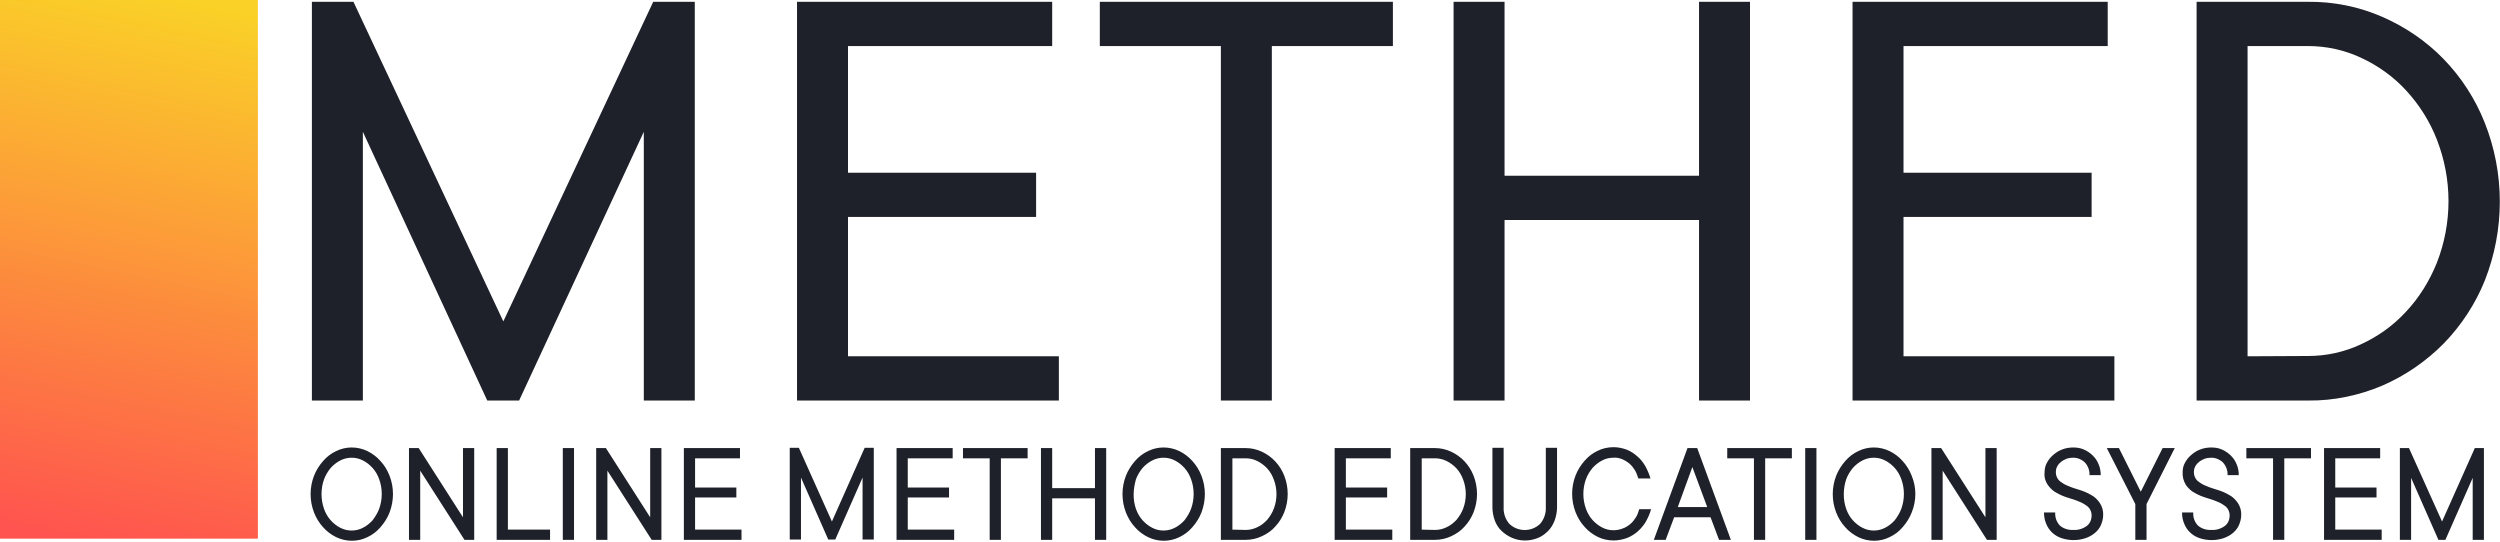 <svg width="300" height="65" viewBox="0 0 300 65" fill="none" xmlns="http://www.w3.org/2000/svg">
<g clip-path="url(#clip0_35_7)">
<path fill-rule="evenodd" clip-rule="evenodd" d="M60.401 38.567L42.415 0.217H37.427V48.064H43.544V15.817L58.471 48.064H62.294L77.257 15.817V48.064H83.374V0.217H78.386L60.401 38.567ZM101.76 42.755V26.036H124.333V20.728H101.76V5.525H126.262V0.217H95.643V48.064H127.063V42.755H101.76ZM167.185 0.217H131.978V5.525H146.505V48.064H152.621V5.525H167.148V0.217H167.185ZM203.884 0.217V21.089H180.546V0.217H174.43V48.064H180.546V26.397H203.884V48.064H210V0.217H203.884ZM228.422 42.755V26.036H250.995V20.728H228.422V5.525H252.925V0.217H222.306V48.064H253.726V42.755H228.422ZM269.709 42.755V5.525H276.954C279.138 5.525 281.323 5.994 283.325 6.933C285.364 7.872 287.221 9.208 288.714 10.833C290.316 12.567 291.59 14.589 292.427 16.756C294.284 21.522 294.284 26.758 292.427 31.525C291.553 33.692 290.316 35.714 288.714 37.411C287.185 39.072 285.364 40.372 283.325 41.311C281.323 42.25 279.175 42.719 276.954 42.719L269.709 42.755ZM298.143 14.661C297.015 11.844 295.34 9.244 293.192 7.042C291.117 4.911 288.604 3.214 285.874 2.022C283.07 0.794 280.012 0.181 276.954 0.217H263.592V48.064H276.99C280.049 48.1 283.107 47.45 285.91 46.258C288.641 45.067 291.117 43.369 293.228 41.239C295.34 39.072 297.051 36.472 298.18 33.656C300.583 27.553 300.583 20.764 298.143 14.661Z" fill="#1E212A"/>
<path d="M0 0H30.947V64.639H0V0Z" fill="url(#paint0_linear_35_7)"/>
<path fill-rule="evenodd" clip-rule="evenodd" d="M38.883 57.525C39.066 57.019 39.357 56.55 39.684 56.153C40.012 55.792 40.413 55.467 40.849 55.25C41.687 54.817 42.706 54.817 43.544 55.25C43.981 55.467 44.381 55.792 44.709 56.153C45.073 56.55 45.328 57.019 45.51 57.525C45.91 58.644 45.91 59.908 45.51 61.028C45.328 61.533 45.036 62.003 44.709 62.436C44.381 62.797 43.981 63.122 43.544 63.339C42.706 63.772 41.687 63.772 40.849 63.339C40.413 63.122 40.012 62.797 39.684 62.436C39.32 62.039 39.066 61.569 38.883 61.064C38.483 59.908 38.483 58.644 38.883 57.525ZM46.748 57.092C46.493 56.442 46.129 55.828 45.655 55.322C45.218 54.817 44.672 54.419 44.09 54.13C42.888 53.553 41.505 53.553 40.34 54.13C39.721 54.419 39.211 54.817 38.774 55.322C38.301 55.864 37.937 56.442 37.682 57.092C37.136 58.51 37.136 60.079 37.682 61.497C37.937 62.147 38.301 62.761 38.774 63.267C39.211 63.772 39.757 64.169 40.34 64.458C41.541 65.036 42.925 65.036 44.09 64.458C44.709 64.169 45.218 63.772 45.655 63.267C46.129 62.725 46.493 62.147 46.748 61.497C47.294 60.053 47.294 58.5 46.748 57.092ZM55.558 53.769V62.075L50.243 53.769H49.078V64.783H50.425V56.478L55.74 64.783H56.905V53.769H55.558ZM60.947 63.556V53.769H59.599V64.783H66.007V63.556H60.947ZM68.883 53.769H67.536V64.783H68.883V53.769ZM78.022 53.769V62.075L72.706 53.769H71.541V64.783H72.888V56.478L78.204 64.783H79.369V53.769H78.022ZM83.41 63.556V59.692H88.362V58.5H83.41V54.997H88.799V53.769H82.063V64.783H88.981V63.556H83.41ZM99.83 62.581L95.862 53.733H94.769V64.747H96.117V57.308L99.393 64.747H100.231L103.507 57.308V64.747H104.854V53.733H103.762L99.83 62.581ZM108.932 63.556V59.692H113.884V58.5H108.932V54.997H114.32V53.769H107.585V64.783H114.502V63.556H108.932ZM123.313 53.769H115.558V54.997H118.762V64.783H120.109V54.997H123.313V53.769ZM131.396 53.769V58.572H126.262V53.769H124.915V64.783H126.262V59.8H131.396V64.783H132.743V53.769H131.396ZM136.311 57.525C136.493 57.019 136.784 56.55 137.112 56.153C137.439 55.792 137.84 55.467 138.277 55.25C139.114 54.817 140.134 54.817 140.971 55.25C141.408 55.467 141.808 55.792 142.136 56.153C142.5 56.55 142.755 57.019 142.937 57.525C143.337 58.644 143.337 59.908 142.937 61.028C142.755 61.533 142.464 62.003 142.136 62.436C141.808 62.797 141.408 63.122 140.971 63.339C140.134 63.772 139.114 63.772 138.277 63.339C137.84 63.122 137.439 62.797 137.112 62.436C136.748 62.039 136.493 61.569 136.311 61.064C135.91 59.908 135.983 58.681 136.311 57.525ZM144.175 57.092C143.92 56.442 143.556 55.828 143.083 55.322C142.646 54.817 142.1 54.419 141.517 54.13C140.316 53.553 138.932 53.553 137.767 54.13C137.148 54.419 136.638 54.817 136.201 55.322C135.728 55.864 135.364 56.442 135.109 57.092C134.563 58.51 134.563 60.079 135.109 61.497C135.364 62.147 135.728 62.761 136.201 63.267C136.638 63.772 137.184 64.169 137.767 64.458C138.968 65.036 140.352 65.036 141.517 64.458C142.136 64.169 142.646 63.772 143.083 63.267C143.556 62.725 143.92 62.147 144.175 61.497C144.721 60.053 144.721 58.5 144.175 57.092ZM147.888 63.556V54.997H149.49C149.964 54.997 150.437 55.105 150.874 55.322C151.311 55.539 151.748 55.864 152.075 56.225C152.439 56.622 152.694 57.092 152.876 57.597C153.277 58.681 153.277 59.908 152.876 60.992C152.694 61.497 152.403 61.967 152.075 62.364C151.748 62.725 151.347 63.05 150.874 63.267C150.437 63.483 149.964 63.592 149.49 63.592L147.888 63.556ZM154.114 57.092C153.859 56.442 153.495 55.864 153.022 55.358C152.585 54.889 152.039 54.492 151.42 54.203C150.801 53.914 150.146 53.769 149.454 53.769H146.505V64.783H149.454C150.146 64.783 150.801 64.639 151.42 64.35C152.039 64.061 152.585 63.7 153.022 63.194C153.495 62.689 153.859 62.111 154.114 61.461C154.66 60.053 154.66 58.5 154.114 57.092ZM161.505 63.556V59.692H166.456V58.5H161.505V54.997H166.893V53.769H160.158V64.783H167.075V63.556H161.505ZM170.607 63.556V54.997H172.209C172.682 54.997 173.155 55.105 173.592 55.322C174.029 55.539 174.466 55.864 174.794 56.225C175.158 56.622 175.413 57.092 175.595 57.597C175.995 58.681 175.995 59.908 175.595 60.992C175.413 61.497 175.121 61.967 174.794 62.364C174.466 62.725 174.066 63.05 173.592 63.267C173.155 63.483 172.682 63.592 172.209 63.592L170.607 63.556ZM176.833 57.092C176.578 56.442 176.214 55.864 175.74 55.358C175.303 54.889 174.757 54.492 174.138 54.203C173.519 53.914 172.864 53.769 172.172 53.769H169.223V64.783H172.172C172.864 64.783 173.519 64.639 174.138 64.35C174.757 64.061 175.303 63.7 175.74 63.194C176.214 62.689 176.578 62.111 176.833 61.461C177.379 60.053 177.379 58.5 176.833 57.092ZM184.515 64.567C184.988 64.386 185.388 64.097 185.752 63.736C186.117 63.375 186.371 62.942 186.553 62.472C186.735 61.967 186.845 61.425 186.845 60.883V53.733H185.498V60.883C185.534 61.605 185.279 62.328 184.806 62.869C183.786 63.844 182.148 63.844 181.129 62.869C180.655 62.328 180.401 61.605 180.437 60.883V53.733H179.09V60.883C179.09 61.425 179.199 61.967 179.381 62.472C179.563 62.942 179.818 63.375 180.182 63.7C180.546 64.061 180.947 64.314 181.42 64.531C182.403 64.964 183.532 64.964 184.515 64.567ZM194.672 55.105C195 55.25 195.291 55.431 195.546 55.647C195.801 55.864 196.019 56.153 196.201 56.442C196.384 56.767 196.493 57.092 196.602 57.417H198.058C197.913 56.911 197.694 56.406 197.439 55.936C197.184 55.503 196.857 55.069 196.456 54.744C196.092 54.419 195.655 54.13 195.182 53.95C194.672 53.769 194.163 53.661 193.617 53.661C192.961 53.661 192.306 53.806 191.723 54.094C191.104 54.383 190.595 54.781 190.158 55.286C189.684 55.828 189.32 56.406 189.066 57.056C188.519 58.474 188.519 60.042 189.066 61.461C189.32 62.111 189.684 62.725 190.158 63.23C190.595 63.736 191.141 64.133 191.723 64.422C192.306 64.711 192.961 64.856 193.617 64.856C194.163 64.856 194.709 64.747 195.218 64.567C195.692 64.386 196.165 64.097 196.529 63.772C196.93 63.411 197.257 63.014 197.512 62.581C197.767 62.111 197.985 61.642 198.131 61.1H196.711C196.602 61.461 196.493 61.786 196.311 62.075C196.129 62.364 195.91 62.653 195.655 62.869C195.401 63.086 195.073 63.303 194.745 63.411C194.381 63.556 193.981 63.628 193.617 63.628C193.143 63.628 192.67 63.519 192.269 63.303C191.833 63.086 191.432 62.761 191.104 62.4C190.74 62.003 190.485 61.533 190.303 61.028C189.903 59.908 189.903 58.644 190.303 57.525C190.485 57.019 190.777 56.55 191.104 56.153C191.432 55.792 191.833 55.467 192.269 55.25C192.67 55.033 193.143 54.925 193.617 54.925C193.944 54.889 194.308 54.961 194.672 55.105ZM206.286 64.783H207.706L203.665 53.769H202.5L198.459 64.783H199.879L200.898 62.075H205.267L206.286 64.783ZM203.083 56.044L204.867 60.847H201.335L203.083 56.044ZM215.024 53.769H207.269V54.997H210.473V64.783H211.82V54.997H215.024V53.769ZM217.973 53.769H216.626V64.783H217.973V53.769ZM221.541 57.525C221.723 57.019 222.015 56.55 222.342 56.153C222.67 55.792 223.07 55.467 223.507 55.25C224.345 54.817 225.364 54.817 226.201 55.25C226.638 55.467 227.039 55.792 227.367 56.153C227.731 56.55 227.985 57.019 228.167 57.525C228.568 58.644 228.568 59.908 228.167 61.028C227.985 61.533 227.694 62.003 227.367 62.436C227.039 62.797 226.638 63.122 226.201 63.339C225.364 63.772 224.345 63.772 223.507 63.339C223.07 63.122 222.67 62.797 222.342 62.436C221.978 62.039 221.723 61.569 221.541 61.064C221.141 59.908 221.177 58.644 221.541 57.525ZM229.405 57.092C229.15 56.442 228.786 55.828 228.313 55.322C227.876 54.817 227.33 54.419 226.748 54.13C225.546 53.553 224.163 53.553 222.998 54.13C222.379 54.419 221.869 54.817 221.432 55.322C220.959 55.864 220.595 56.442 220.34 57.092C219.794 58.51 219.794 60.079 220.34 61.497C220.595 62.147 220.959 62.761 221.432 63.267C221.869 63.772 222.415 64.169 222.998 64.458C224.199 65.036 225.583 65.036 226.748 64.458C227.367 64.169 227.876 63.772 228.313 63.267C228.786 62.725 229.15 62.147 229.405 61.497C229.988 60.053 229.988 58.5 229.405 57.092ZM238.252 53.769V62.075L232.937 53.769H231.772V64.783H233.119V56.478L238.434 64.783H239.6V53.769H238.252ZM245.752 58.211C246.044 58.608 246.371 58.933 246.808 59.15C247.245 59.403 247.682 59.583 248.155 59.728C248.629 59.872 249.102 60.017 249.502 60.197C249.903 60.342 250.231 60.558 250.558 60.811C250.85 61.1 250.995 61.461 250.995 61.858C250.995 62.328 250.813 62.797 250.449 63.086C249.976 63.447 249.393 63.628 248.811 63.592C248.228 63.628 247.609 63.447 247.172 63.05C246.772 62.617 246.59 62.075 246.626 61.497H245.279C245.279 61.967 245.352 62.4 245.534 62.833C245.862 63.664 246.517 64.278 247.354 64.567C248.301 64.892 249.357 64.892 250.303 64.567C250.704 64.422 251.104 64.206 251.432 63.917C251.723 63.664 251.978 63.339 252.124 62.978C252.269 62.617 252.379 62.219 252.379 61.858C252.415 61.317 252.269 60.775 251.942 60.306C251.651 59.908 251.323 59.583 250.886 59.367C250.449 59.114 250.012 58.933 249.539 58.789C249.066 58.644 248.592 58.5 248.192 58.319C247.791 58.175 247.464 57.958 247.136 57.706C246.845 57.417 246.699 57.056 246.699 56.658C246.699 56.442 246.735 56.225 246.845 56.008C246.954 55.792 247.1 55.611 247.282 55.467C247.464 55.286 247.718 55.178 247.937 55.069C248.228 54.961 248.519 54.925 248.811 54.925C249.32 54.925 249.83 55.142 250.194 55.503C250.558 55.9 250.777 56.478 250.74 57.019H252.087C252.087 56.586 252.015 56.117 251.833 55.719C251.687 55.322 251.432 54.961 251.141 54.672C250.85 54.383 250.485 54.13 250.085 53.95C249.684 53.769 249.248 53.697 248.811 53.697C248.337 53.697 247.864 53.769 247.427 53.95C247.027 54.094 246.663 54.347 246.335 54.636C246.044 54.889 245.789 55.214 245.607 55.575C245.425 55.9 245.352 56.297 245.352 56.658C245.279 57.2 245.425 57.742 245.752 58.211ZM256.238 60.486V64.783H257.585V60.486L260.971 53.769H259.515L256.893 59.005L254.272 53.769H252.816L256.238 60.486ZM262.318 58.211C262.609 58.608 262.937 58.933 263.374 59.15C263.811 59.403 264.248 59.583 264.721 59.728C265.194 59.872 265.667 60.017 266.068 60.197C266.468 60.342 266.796 60.558 267.124 60.811C267.415 61.1 267.561 61.461 267.561 61.858C267.561 62.328 267.379 62.797 267.015 63.086C266.541 63.447 265.959 63.628 265.376 63.592C264.794 63.628 264.175 63.447 263.738 63.05C263.337 62.617 263.155 62.075 263.192 61.497H261.845C261.845 61.967 261.918 62.4 262.1 62.833C262.427 63.664 263.083 64.278 263.92 64.567C264.867 64.892 265.922 64.892 266.869 64.567C267.269 64.422 267.67 64.206 267.998 63.917C268.289 63.664 268.544 63.339 268.689 62.978C268.835 62.617 268.944 62.219 268.944 61.858C268.981 61.317 268.835 60.775 268.507 60.306C268.216 59.908 267.888 59.583 267.451 59.367C267.015 59.114 266.578 58.933 266.104 58.789C265.631 58.644 265.158 58.5 264.757 58.319C264.357 58.175 264.029 57.958 263.701 57.706C263.41 57.417 263.265 57.056 263.265 56.658C263.265 56.442 263.301 56.225 263.41 56.008C263.519 55.792 263.665 55.611 263.847 55.467C264.029 55.286 264.284 55.178 264.502 55.069C264.794 54.961 265.085 54.925 265.376 54.925C265.886 54.925 266.396 55.142 266.76 55.503C267.124 55.9 267.342 56.478 267.306 57.019H268.653C268.653 56.586 268.58 56.117 268.398 55.719C268.252 55.322 267.998 54.961 267.706 54.672C267.415 54.383 267.051 54.13 266.651 53.95C266.25 53.769 265.813 53.697 265.376 53.697C264.903 53.697 264.43 53.769 263.993 53.95C263.592 54.094 263.228 54.347 262.9 54.636C262.609 54.889 262.354 55.214 262.172 55.575C261.99 55.9 261.918 56.297 261.918 56.658C261.881 57.2 262.027 57.742 262.318 58.211ZM277.318 53.769H269.563V54.997H272.767V64.783H274.114V54.997H277.318V53.769ZM280.231 63.556V59.692H285.182V58.5H280.231V54.997H285.619V53.769H278.884V64.783H285.801V63.556H280.231ZM293.046 62.581L289.078 53.769H287.985V64.783H289.333V57.344L292.609 64.783H293.447L296.723 57.344V64.783H298.07V53.769H296.978L293.046 62.581Z" fill="#1E212A"/>
</g>
<defs>
<linearGradient id="paint0_linear_35_7" x1="22.399" y1="-4.29869e-08" x2="8.762" y2="64.684" gradientUnits="userSpaceOnUse">
<stop stop-color="#FAD126" stop-opacity="0.996"/>
<stop offset="1" stop-color="#FF544F"/>
</linearGradient>
<clipPath id="clip0_35_7">
<rect width="300" height="65" fill="white"/>
</clipPath>
</defs>
</svg>
